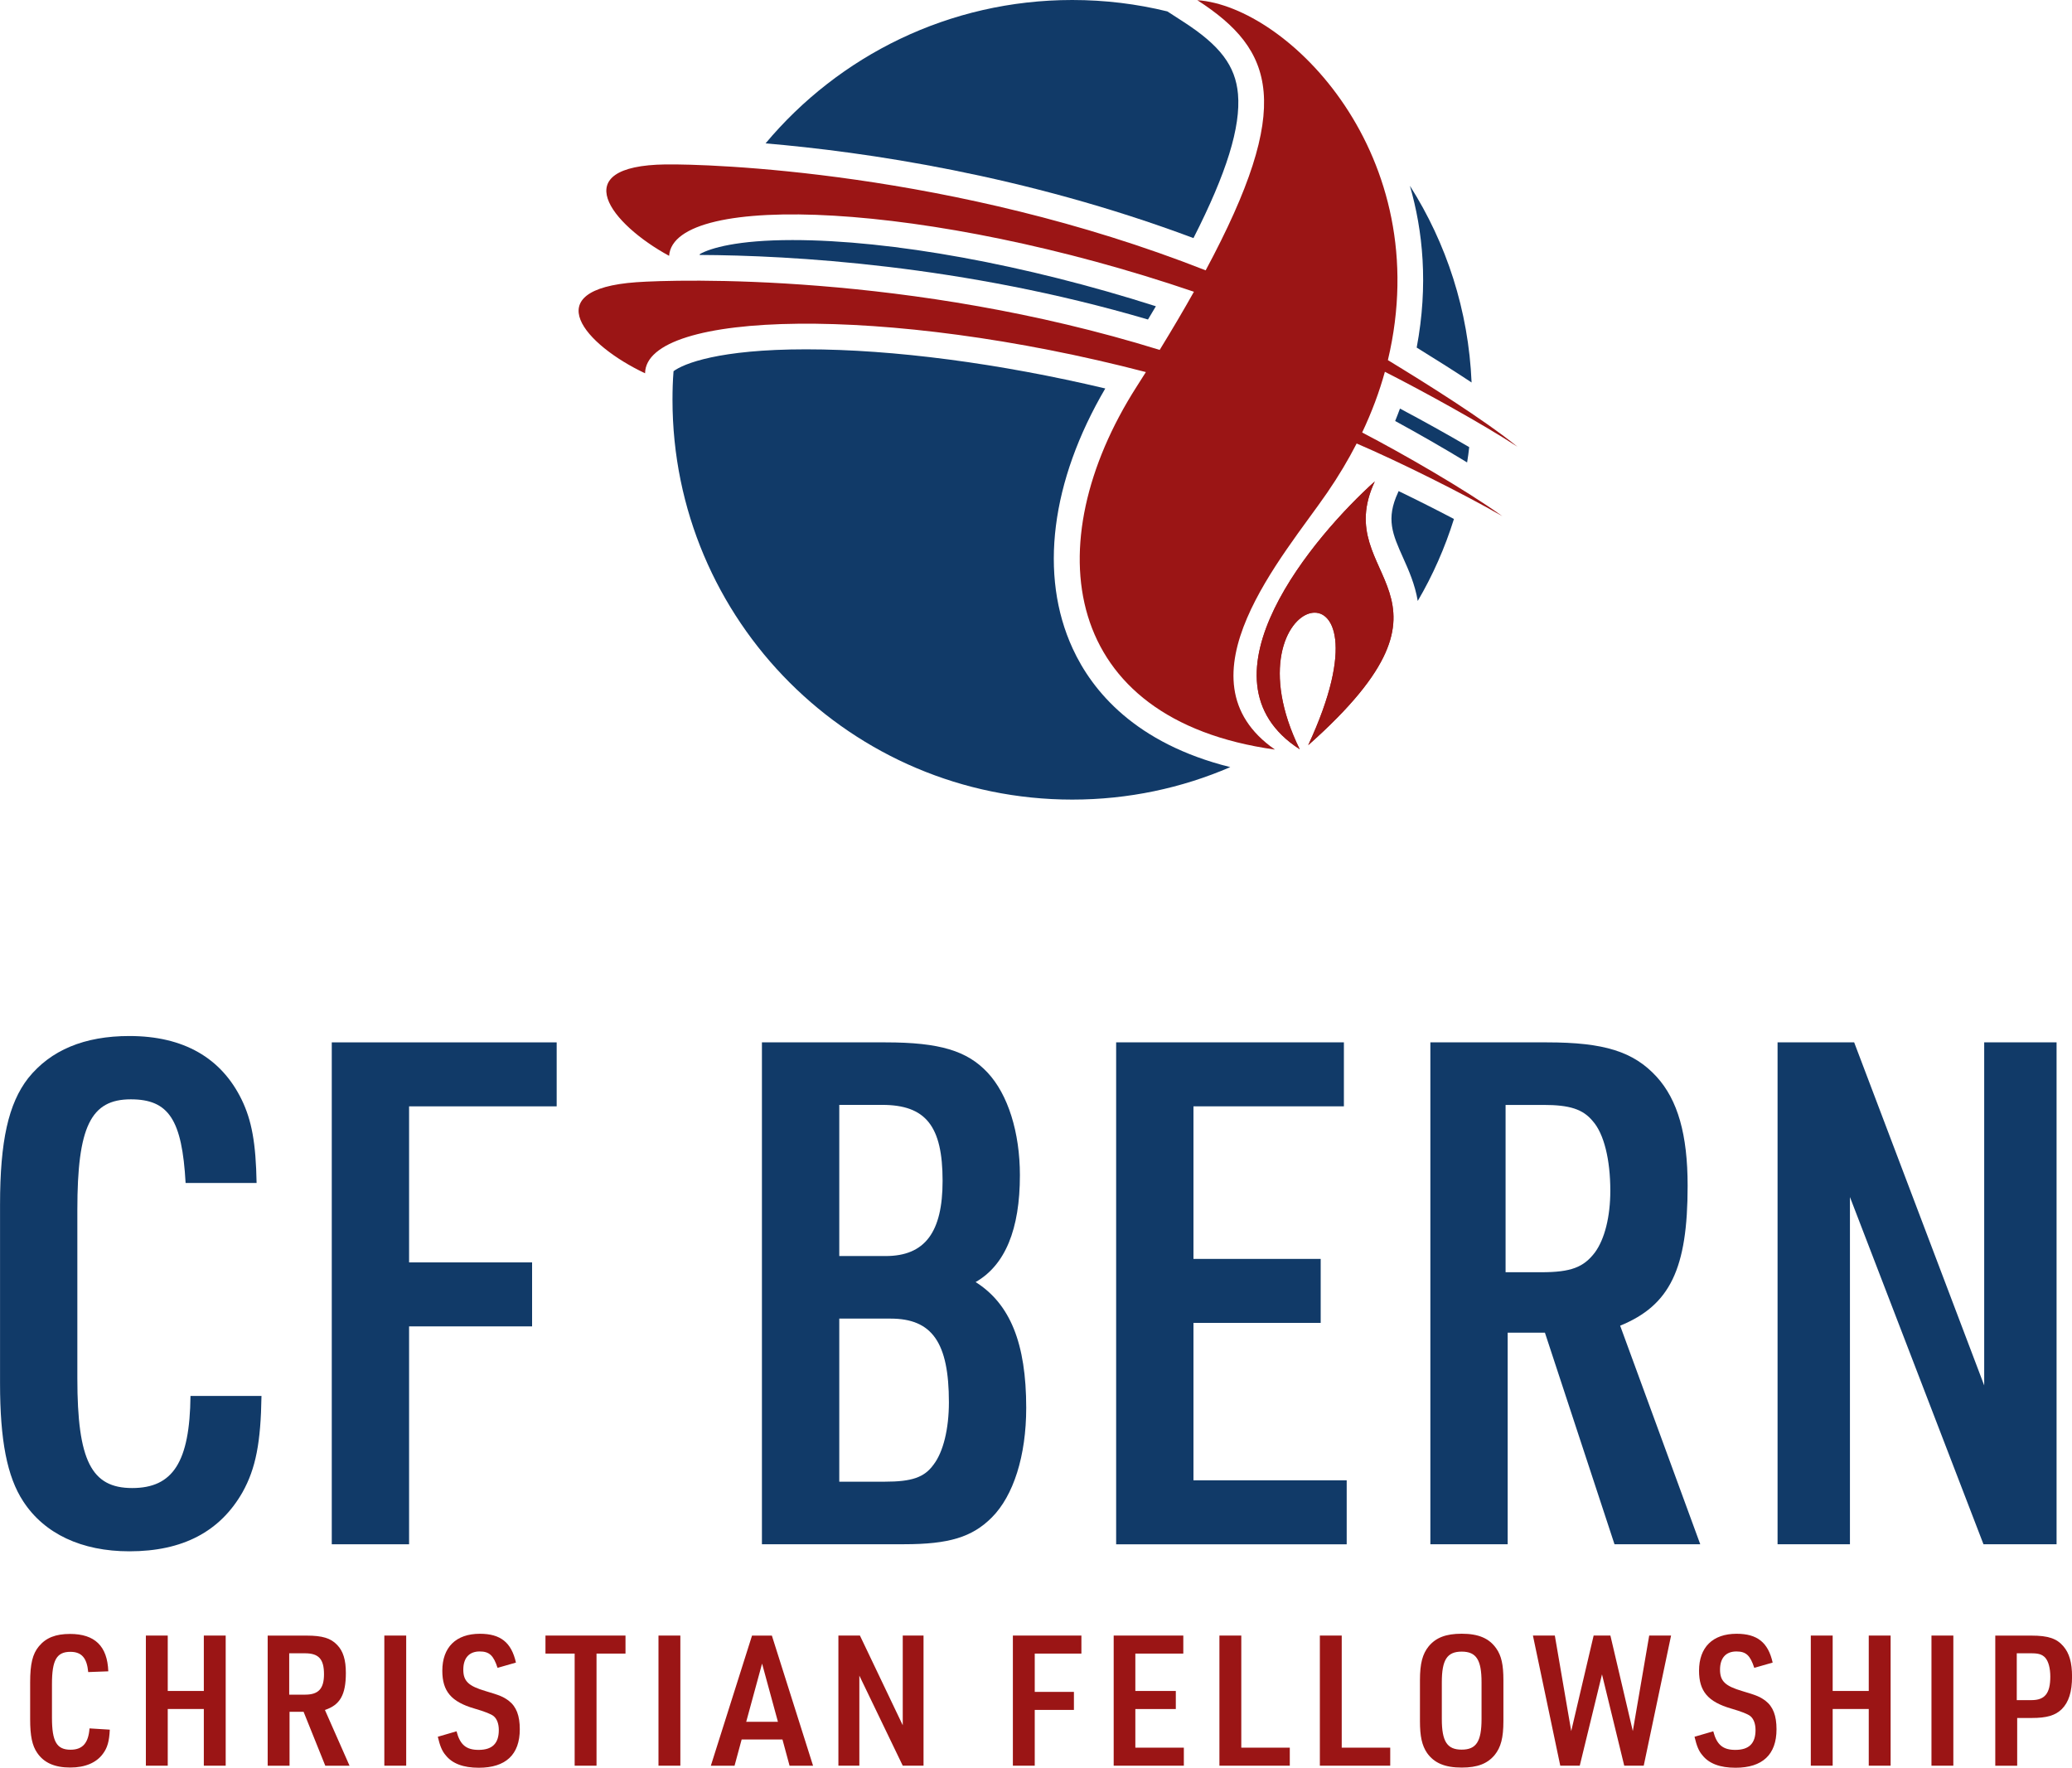 <?xml version="1.0" encoding="UTF-8"?><svg id="Ebene_2" xmlns="http://www.w3.org/2000/svg" viewBox="0 0 495.56 422.75"><defs><style>.cls-1{fill:#9b1515;}.cls-2{fill:#9e2d29;}.cls-3{fill:#113a68;}</style></defs><g id="Ebene_1-2"><path class="cls-3" d="m62.54,333.84c-.17,11.1-1.35,17.32-4.54,23.03-5.38,9.41-14.29,14.12-27.06,14.12-11.43,0-20.34-4.2-25.38-11.94-3.87-5.88-5.55-14.62-5.55-28.24v-42.7c0-15.3,2.02-24.21,6.72-30.26,5.38-6.72,13.45-10.09,24.21-10.09,12.94,0,22.02,5.21,26.9,15.3,2.35,4.88,3.36,10.25,3.53,19.84h-16.98c-.84-15.13-4.03-20-13.11-20-9.58,0-12.78,6.55-12.78,26.39v40.35c0,19.67,3.36,26.22,13.11,26.22s13.78-6.22,13.95-22.02h16.98Z"/><path class="cls-3" d="m79.35,249.28h53.79v15.3h-35.3v37.32h29.42v15.3h-29.42v52.11h-18.49v-120.03Z"/><path class="cls-3" d="m182.23,249.28h29.59c12.94,0,19.5,2.02,24.38,7.23s7.73,14.29,7.73,24.54c0,12.95-3.53,21.52-10.59,25.55,8.24,5.21,12.1,14.62,12.1,30.09,0,11.43-3.03,21.01-8.24,26.22-4.71,4.71-10.25,6.39-21.01,6.39h-33.96v-120.03Zm29.59,51.1c9.41,0,13.62-5.71,13.62-17.99,0-13.11-4.03-18.16-14.46-18.16h-10.25v36.14h11.1Zm-.17,53.96c6.39,0,9.41-1.01,11.6-4.04,2.35-3.03,3.7-8.57,3.7-14.96,0-14.29-4.03-20-13.95-20h-12.27v39h10.93Z"/><path class="cls-3" d="m266.95,249.28h54.47v15.3h-35.98v36.48h30.43v15.3h-30.43v37.66h36.65v15.3h-55.14v-120.03Z"/><path class="cls-3" d="m360.59,369.31h-18.49v-120.03h27.91c13.62,0,20.68,2.19,26.22,8.24,5.04,5.55,7.4,13.79,7.4,26.06,0,19.84-4.2,28.58-16.14,33.45l19.16,52.28h-20.51l-16.64-50.6h-8.91v50.6Zm8.07-65.06c7.06,0,10.09-1.18,12.78-4.71,2.35-3.19,3.7-8.57,3.7-14.79,0-7.4-1.51-13.62-4.2-16.64-2.35-2.86-5.55-3.87-11.77-3.87h-9.08v40.01h8.57Z"/><path class="cls-3" d="m425.14,249.28h18.32l31.1,82.04v-82.04h17.31v120.03h-17.48l-31.94-83.04v83.04h-17.31v-120.03Z"/><path class="cls-1" d="m26.26,413.63c-.13,2.79-.57,4.36-1.66,5.8-1.57,2.14-4.27,3.27-7.8,3.27-3.71,0-6.28-1.13-7.89-3.49-1.22-1.74-1.7-4.1-1.7-8.06v-8.81c0-4.4.57-6.8,2.09-8.63,1.7-2.05,4.01-2.96,7.45-2.96,5.93,0,8.94,2.92,9.15,8.94l-4.8.18c-.31-3.36-1.57-4.84-4.27-4.84-3.27,0-4.4,1.96-4.4,7.67v8.11c0,5.67,1.13,7.63,4.45,7.63,2.88,0,4.27-1.61,4.53-5.1l4.84.3Z"/><path class="cls-1" d="m34.89,391.14h5.23v13.25h8.63v-13.25h5.23v31.12h-5.23v-13.56h-8.63v13.56h-5.23v-31.12Z"/><path class="cls-1" d="m69.25,422.27h-5.23v-31.12h9.33c3.75,0,5.75.61,7.28,2.22,1.44,1.48,2.09,3.57,2.09,6.71,0,5.23-1.4,7.67-5.01,8.85l5.89,13.34h-5.8l-5.19-12.9h-3.36v12.9Zm3.75-17c3.18,0,4.49-1.44,4.49-4.88,0-3.62-1.26-5.01-4.53-5.01h-3.79v9.89h3.84Z"/><path class="cls-1" d="m91.92,391.14h5.23v31.12h-5.23v-31.12Z"/><path class="cls-1" d="m109.19,414.03c.83,3.22,2.31,4.45,5.27,4.45,3.27,0,4.84-1.53,4.84-4.75,0-1.48-.44-2.66-1.22-3.31q-.87-.74-4.62-1.83c-5.54-1.61-7.67-4.14-7.67-9.03,0-5.62,3.27-8.85,8.98-8.85,4.93,0,7.54,2.05,8.63,6.89l-4.4,1.26c-.96-2.96-1.96-3.92-4.27-3.92-2.53,0-3.92,1.57-3.92,4.36s1.31,3.92,5.27,5.1c3.53,1.05,4.27,1.35,5.62,2.35,1.79,1.39,2.62,3.53,2.62,6.8,0,6.06-3.36,9.2-9.81,9.2-3.71,0-6.36-1-7.93-3.01-.87-1-1.35-2.22-1.87-4.4l4.49-1.31Z"/><path class="cls-1" d="m137.44,395.45h-6.98v-4.31h19.14v4.31h-6.93v26.81h-5.23v-26.81Z"/><path class="cls-1" d="m157.49,391.14h5.23v31.12h-5.23v-31.12Z"/><path class="cls-1" d="m177.38,415.99l-1.7,6.28h-5.67l9.85-31.12h4.75l9.85,31.12h-5.62l-1.7-6.28h-9.77Zm4.88-18.13l-3.79,13.91h7.59l-3.79-13.91Z"/><path class="cls-1" d="m200.53,391.14h5.14l10.24,21.45v-21.45h4.97v31.12h-4.97l-10.38-21.54v21.54h-5.01v-31.12Z"/><path class="cls-1" d="m242.25,391.14h16.39v4.31h-11.16v9.16h9.37v4.31h-9.37v13.34h-5.23v-31.12Z"/><path class="cls-1" d="m266.36,391.14h16.65v4.31h-11.47v8.94h9.68v4.32h-9.68v9.24h11.6v4.31h-16.78v-31.12Z"/><path class="cls-1" d="m291.65,391.14h5.23v26.81h11.6v4.31h-16.83v-31.12Z"/><path class="cls-1" d="m315.67,391.14h5.23v26.81h11.6v4.31h-16.83v-31.12Z"/><path class="cls-1" d="m339.61,401.82c0-4.01.61-6.28,2.09-8.11,1.74-2.09,4.14-3.01,7.89-3.01,4.01,0,6.58,1.09,8.28,3.53,1.22,1.74,1.7,3.88,1.7,7.59v9.77c0,4.01-.61,6.28-2.09,8.11-1.74,2.09-4.14,3.01-7.89,3.01-4.01,0-6.58-1.09-8.28-3.49-1.22-1.79-1.7-3.97-1.7-7.63v-9.77Zm14.73.48c0-5.36-1.26-7.32-4.75-7.32s-4.75,1.96-4.75,7.32v8.8c0,5.36,1.26,7.32,4.75,7.32s4.75-1.96,4.75-7.32v-8.8Z"/><path class="cls-1" d="m366.64,391.14h5.23l3.92,22.84,5.36-22.84h4.01l5.36,22.84,3.92-22.84h5.23l-6.54,31.12h-4.66l-5.32-21.84-5.32,21.84h-4.66l-6.54-31.12Z"/><path class="cls-1" d="m409.76,414.03c.83,3.22,2.31,4.45,5.27,4.45,3.27,0,4.84-1.53,4.84-4.75,0-1.48-.44-2.66-1.22-3.31q-.87-.74-4.62-1.83c-5.54-1.61-7.67-4.14-7.67-9.03,0-5.62,3.27-8.85,8.98-8.85,4.93,0,7.54,2.05,8.63,6.89l-4.4,1.26c-.96-2.96-1.96-3.92-4.27-3.92-2.53,0-3.92,1.57-3.92,4.36s1.31,3.92,5.27,5.1c3.53,1.05,4.27,1.35,5.62,2.35,1.79,1.39,2.62,3.53,2.62,6.8,0,6.06-3.36,9.2-9.81,9.2-3.71,0-6.36-1-7.93-3.01-.87-1-1.35-2.22-1.87-4.4l4.49-1.31Z"/><path class="cls-1" d="m433.09,391.14h5.23v13.25h8.63v-13.25h5.23v31.12h-5.23v-13.56h-8.63v13.56h-5.23v-31.12Z"/><path class="cls-1" d="m461.95,391.14h5.23v31.12h-5.23v-31.12Z"/><path class="cls-1" d="m482.44,422.27h-5.23v-31.12h8.68c3.97,0,6.02.7,7.59,2.53,1.44,1.66,2.09,3.92,2.09,7.28,0,3.62-.79,6.1-2.44,7.76-1.57,1.53-3.57,2.13-7.24,2.13h-3.44v11.42Zm3.44-15.69c3.18,0,4.49-1.61,4.49-5.62,0-2.01-.44-3.66-1.22-4.54-.74-.78-1.61-1.04-3.27-1.04h-3.53v11.2h3.53Z"/><path class="cls-3" d="m294.23,183.46c-11.59,5-24.36,7.76-37.78,7.76-52.8,0-95.61-42.8-95.61-95.61,0-2.3.07-4.59.25-6.84,2.39-1.79,10.78-5.23,31.69-5.23s46.36,3.38,71.57,9.36c-13.01,22.19-15.88,44.68-7.79,62.21,4.67,10.15,14.99,22.68,37.67,28.34"/><path class="cls-3" d="m274.56,76.41c-44.47-13.09-85.51-15.34-107.24-15.44.03-.07.05-.15.1-.23,2.53-1.41,8.92-3.33,22.12-3.33,23.7,0,55.74,5.87,86.91,15.83-.61,1.03-1.24,2.08-1.89,3.17"/><path class="cls-3" d="m296.09,22.51c.68,7.85-2.72,18.86-10.65,34.43-40.44-15.15-78.86-20.65-102.34-22.65C200.64,13.33,226.98,0,256.45,0c7.84,0,15.46.94,22.75,2.73l3.8,2.46c8.83,5.69,12.49,10.55,13.09,17.31"/><path class="cls-3" d="m337.22,44.45c8.71,13.7,14.01,29.77,14.74,47.02-3.85-2.55-8.22-5.32-13.13-8.35,2.83-15.02,1.46-28.03-1.62-38.67"/><path class="cls-3" d="m334.5,117.44c4.45,2.15,9.04,4.46,13.24,6.67-2.16,6.91-5.07,13.49-8.66,19.61-.65-3.97-2.17-7.36-3.5-10.33-2.51-5.6-4.17-9.29-1.19-15.66.04-.1.09-.2.12-.29"/><path class="cls-3" d="m334.83,97.71c5.4,2.86,11.33,6.16,16.56,9.22-.13,1.22-.3,2.45-.5,3.66-5.69-3.47-11.81-6.97-17.21-9.91.4-.99.79-1.98,1.15-2.97"/><path class="cls-2" d="m312.88,178.21c41.54-36.81,4.93-39.54,15.93-63.08-14.05,12.59-44.01,47.25-17.96,64.05-18.47-37.63,24.24-48.73,2.03-.97"/><path class="cls-1" d="m325.77,103.42c9.62,5.02,24.47,13.52,33.55,20.02-9.4-5.41-24.7-13.03-34.85-17.38-1.99,3.88-4.33,7.81-7.04,11.76-10.29,14.99-36.71,44.61-12.5,61.44-51.21-7.14-57.1-49.16-33.13-86.72.77-1.2,1.52-2.39,2.26-3.56-62.21-16.21-119.6-14.72-119.78.29-14.34-6.75-26.17-20.07-2.06-21.78,9.6-.68,65.24-2.37,125.14,16.19,3.02-4.93,5.75-9.55,8.19-13.91-63.34-21.6-124.44-24.04-125.52-8.59-13.93-7.57-24.96-21.55-.8-21.86,9.91-.13,68.54,1.49,129.13,25.33,21.2-39.52,16.43-52.7-2-64.61,21.63,1.51,57.25,37.03,45.58,86.08,8.8,5.36,22.79,14.08,31,20.72-8.38-5.49-22.62-13.31-31.72-17.93-1.31,4.76-3.11,9.61-5.44,14.53"/><path class="cls-1" d="m312.88,178.21c41.54-36.81,4.93-39.54,15.93-63.08-14.05,12.59-44.01,47.25-17.96,64.05-18.47-37.63,24.24-48.73,2.03-.97"/></g></svg>